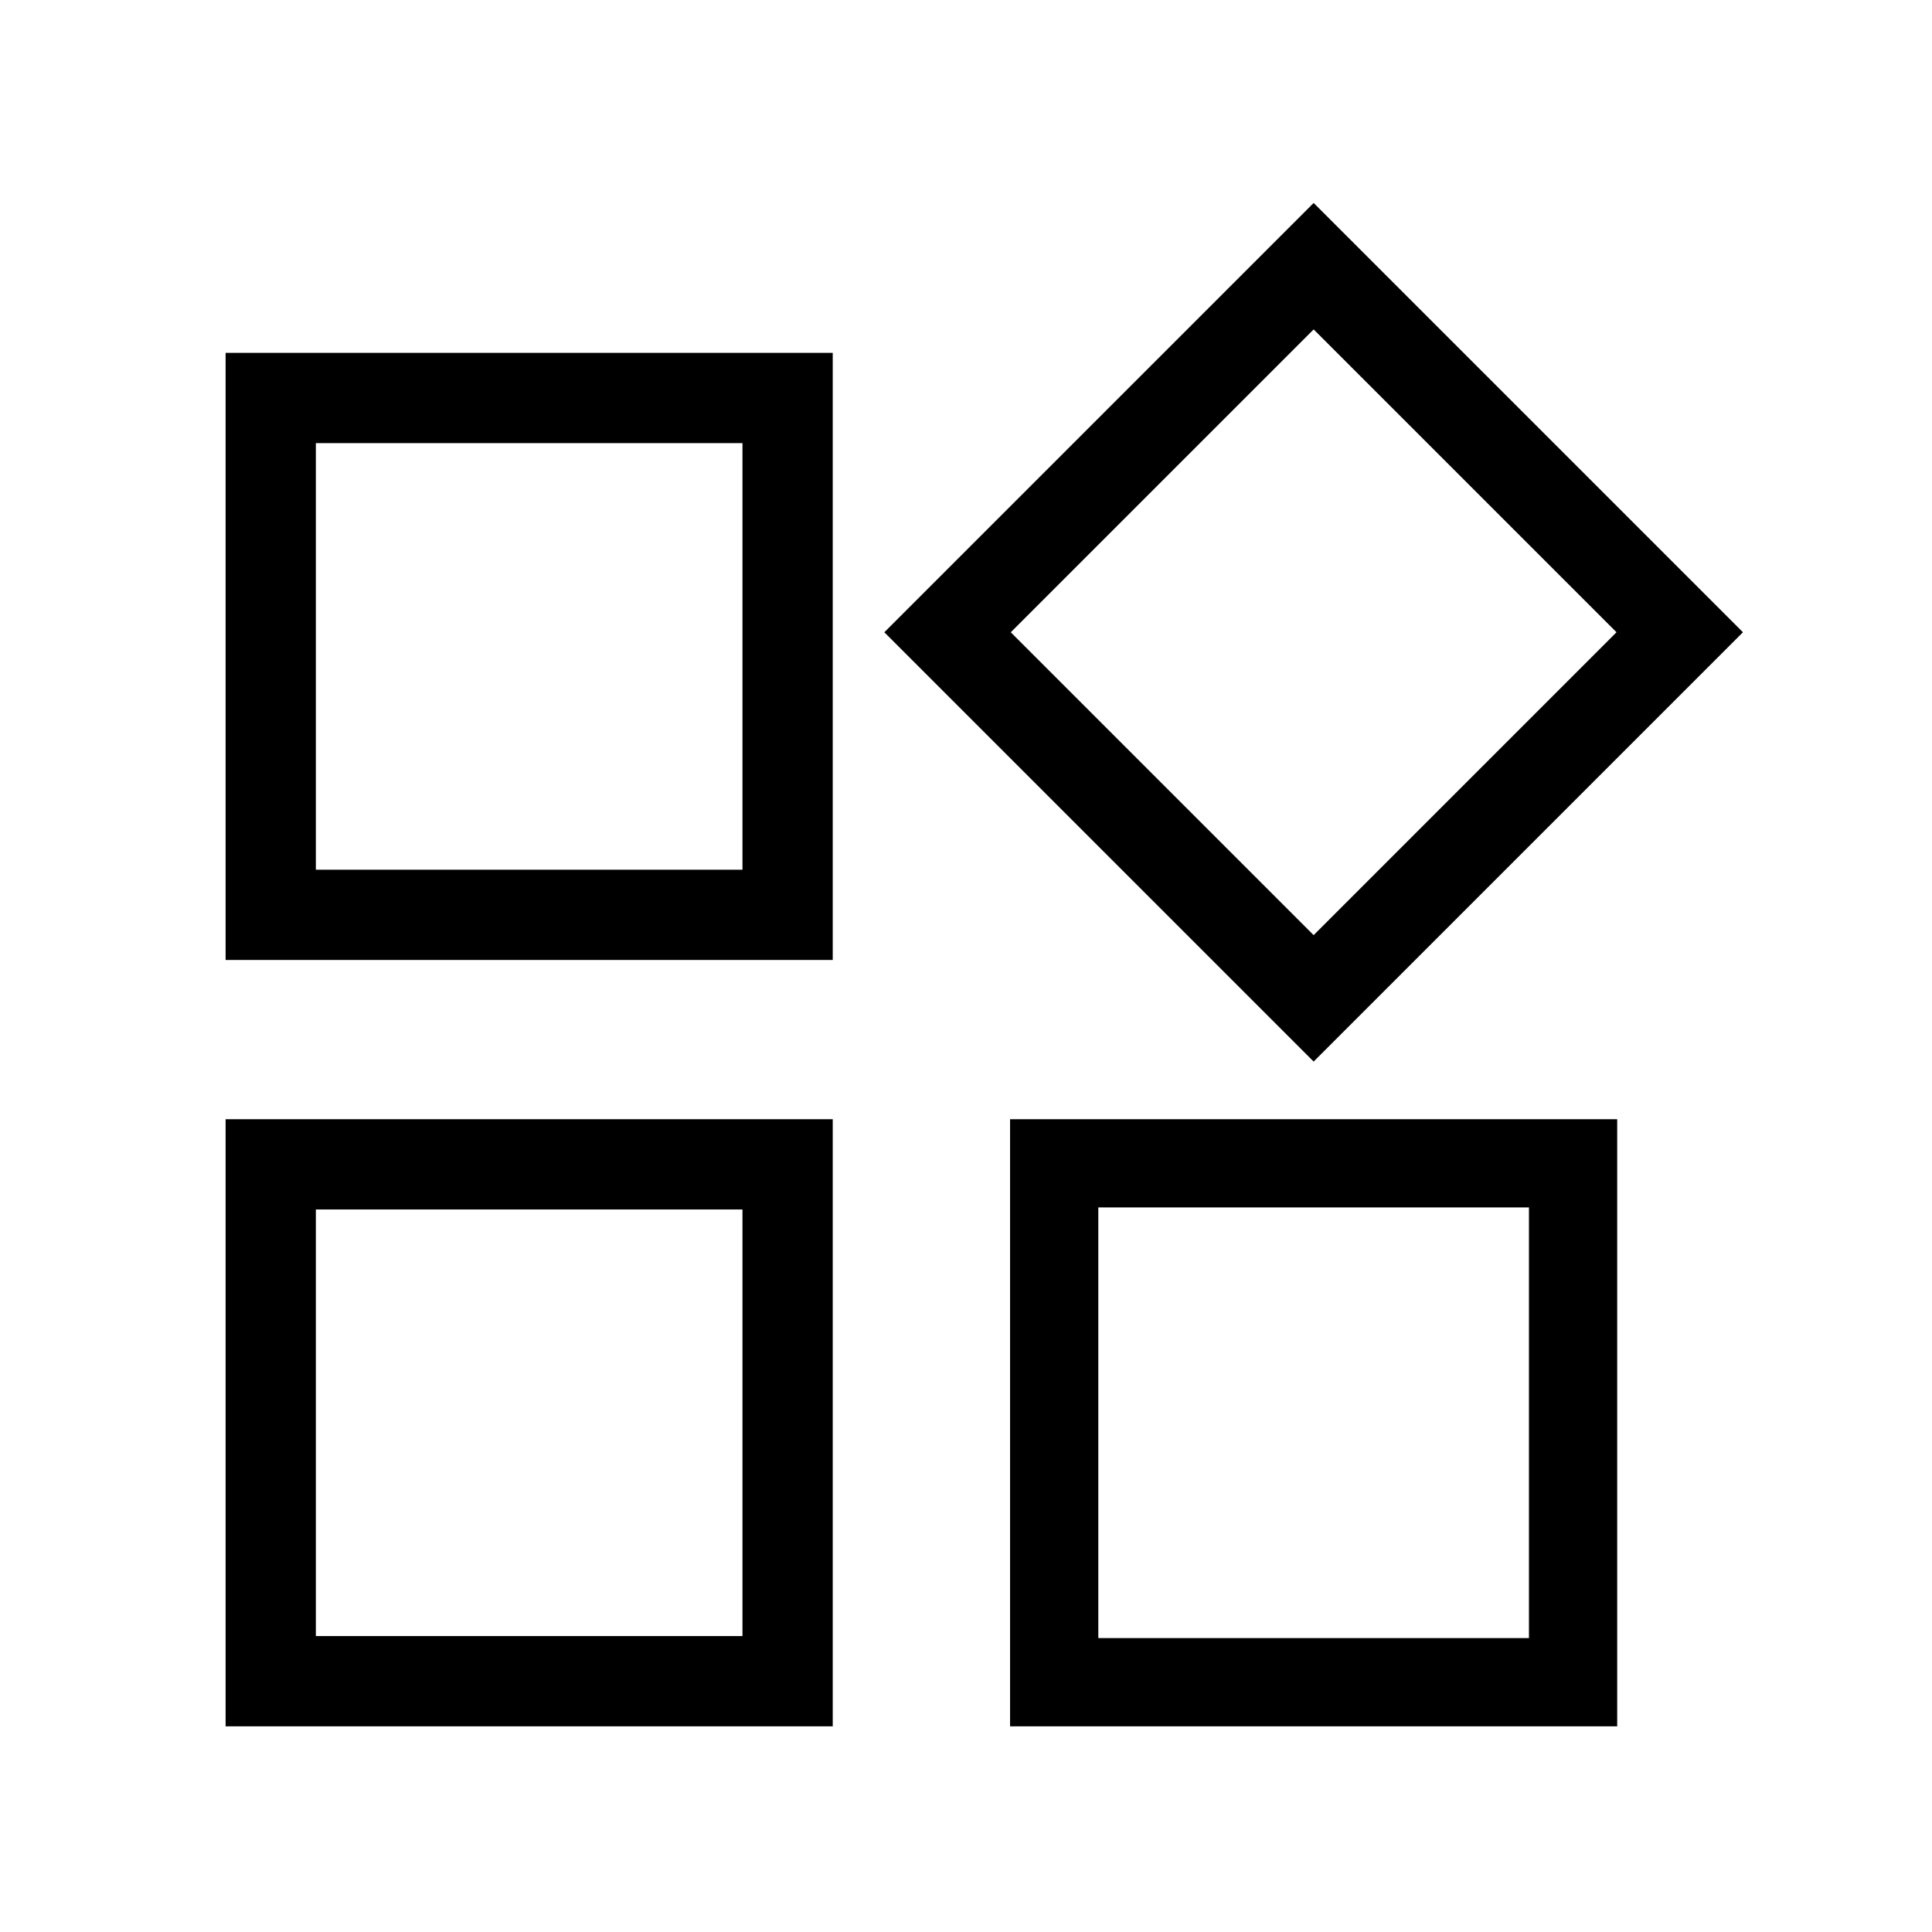 <?xml version="1.0" standalone="no"?><!DOCTYPE svg PUBLIC "-//W3C//DTD SVG 1.1//EN" "http://www.w3.org/Graphics/SVG/1.1/DTD/svg11.dtd"><svg t="1591151665676" class="icon" viewBox="0 0 1024 1024" version="1.1" xmlns="http://www.w3.org/2000/svg" p-id="2287" xmlns:xlink="http://www.w3.org/1999/xlink" width="200" height="200"><defs><style type="text/css"></style></defs><path d="M535.357 914.99h321.792v-321.792h-321.792v321.792z m46.771-275.021h228.25v228.25h-228.25v-228.25z m-462.551 275.021h321.792v-321.792h-321.792v321.792z m47.836-273.951h226.115v226.12H167.414v-226.12z m-47.836-132.234h321.792v-321.792h-321.792v321.792z m47.836-273.956h226.115v226.125H167.414V234.849zM923.802 335.114l-227.538-227.538-227.548 227.538 227.543 227.543 227.543-227.543zM696.259 174.592l160.522 160.522-160.522 160.527-160.532-160.527L696.259 174.592z" p-id="2288"></path></svg>